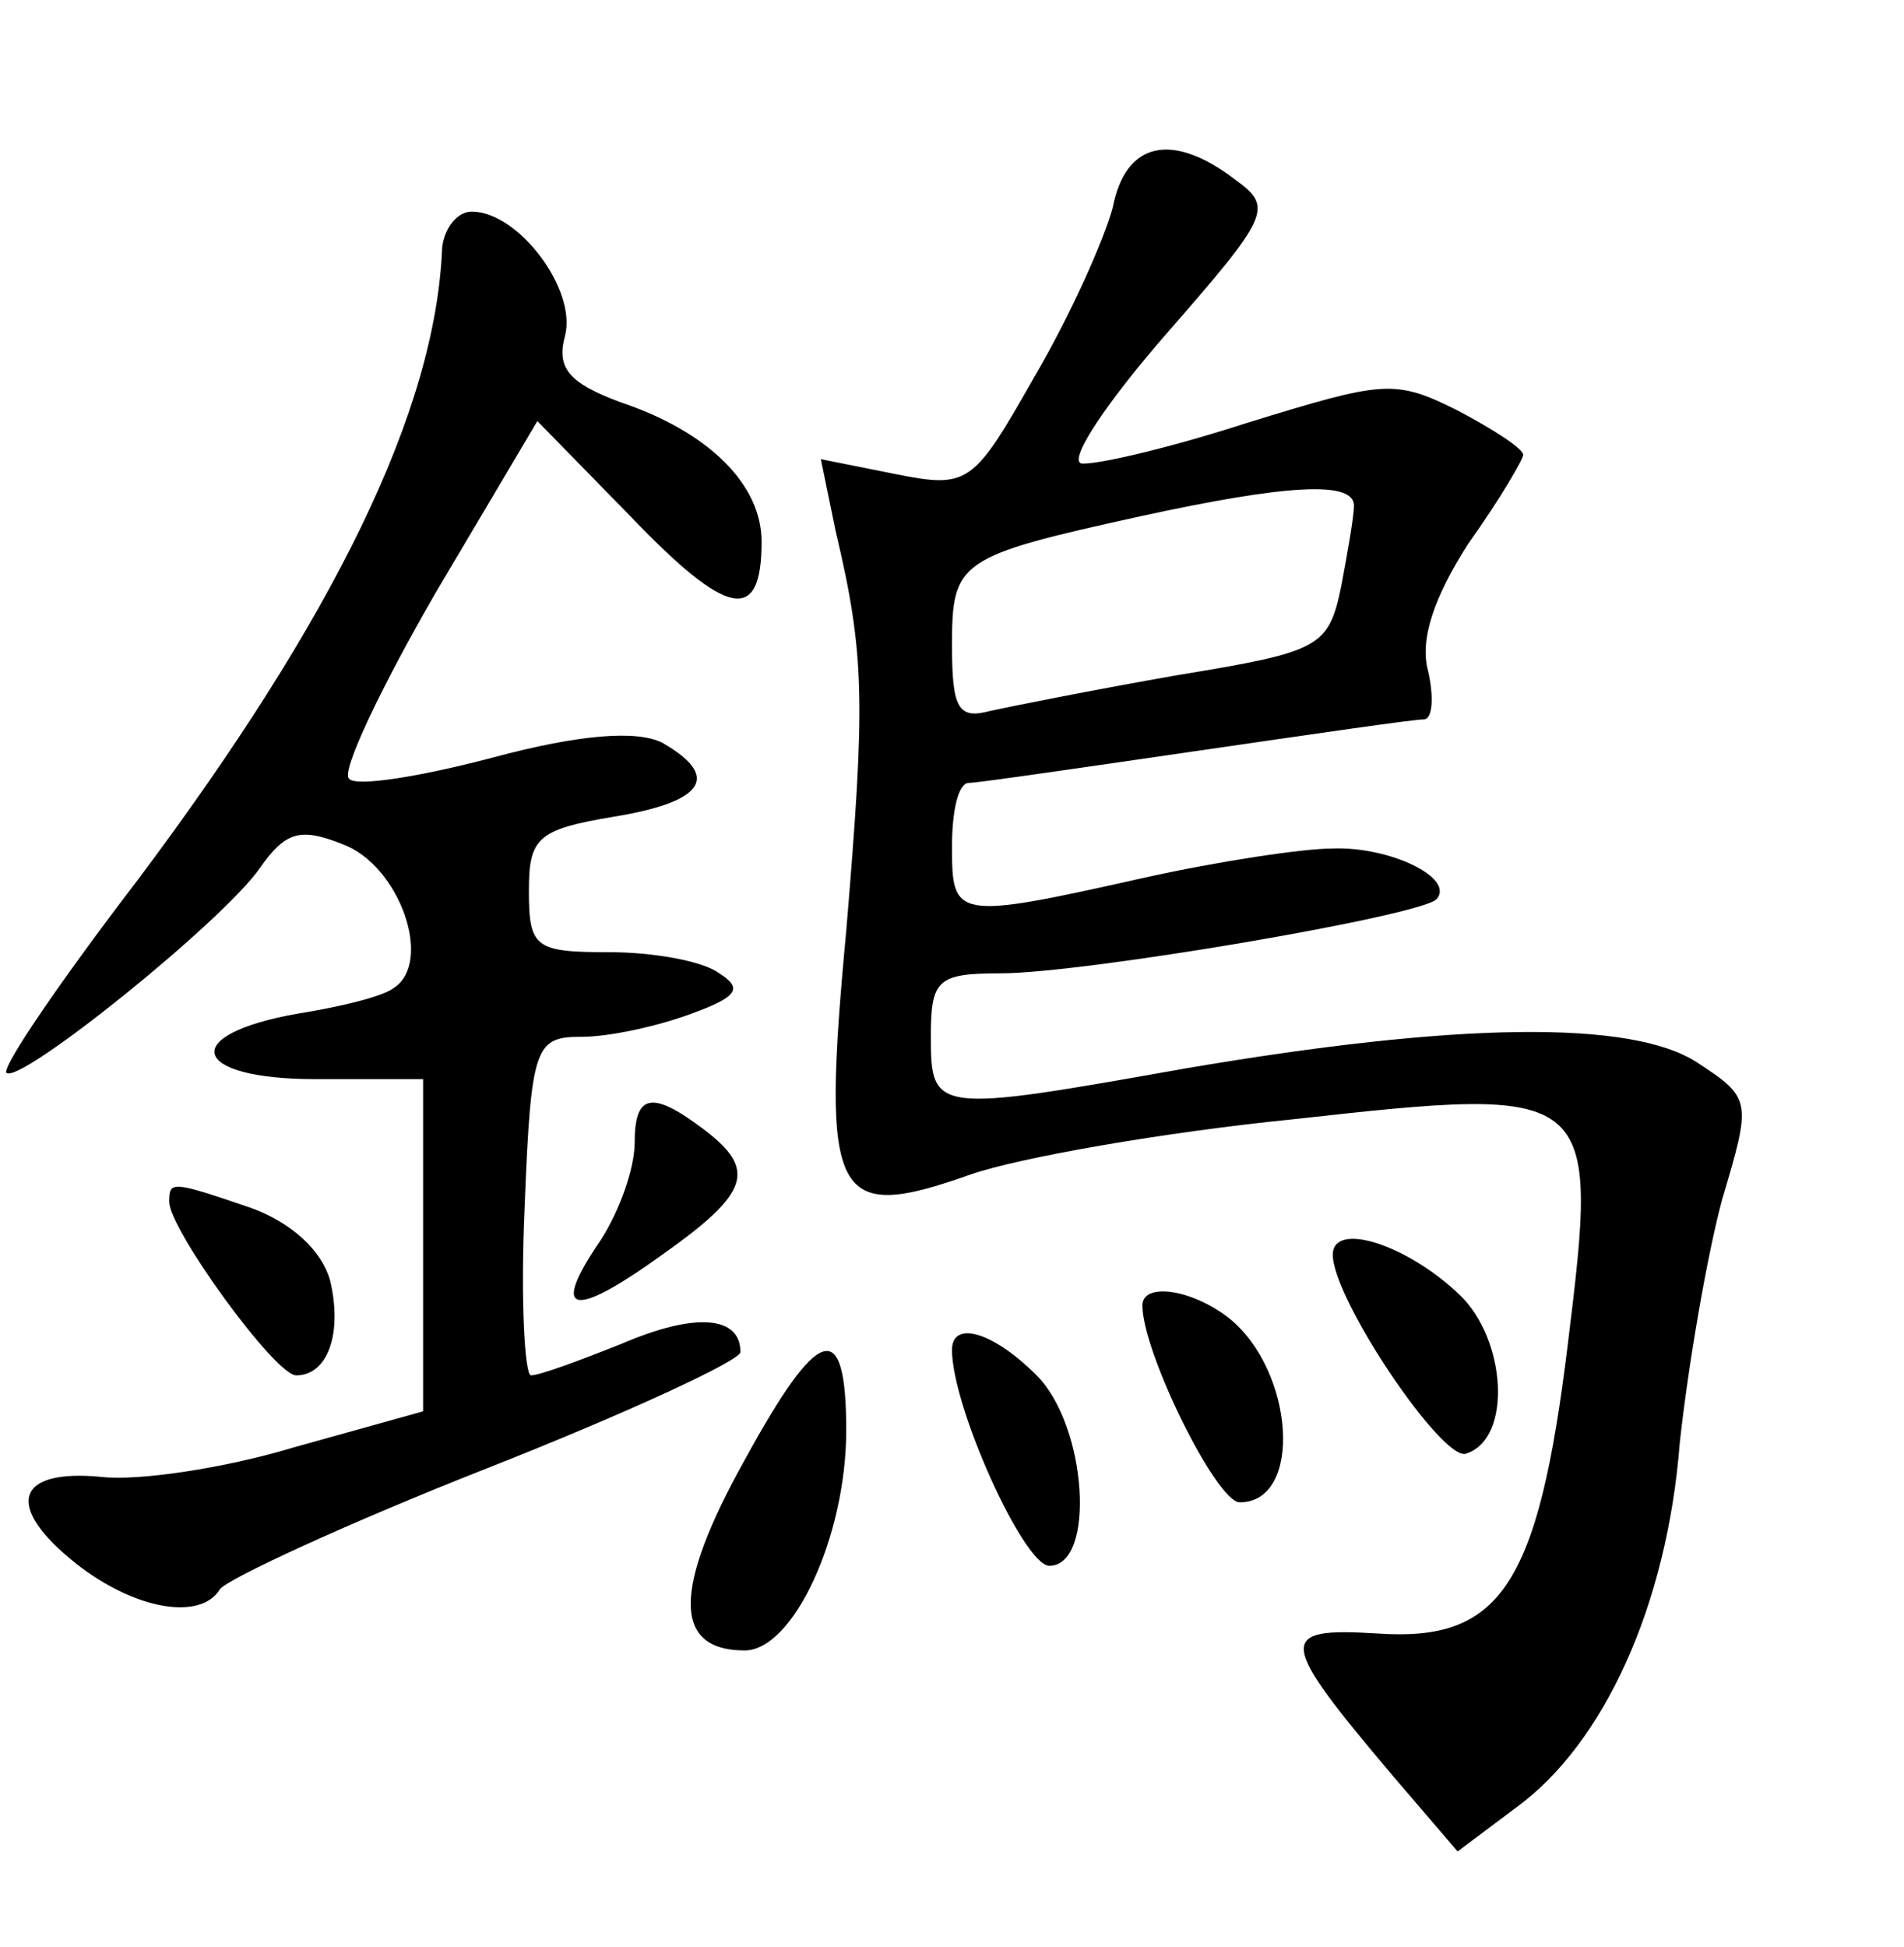 <?xml version="1.0" standalone="no"?>
<!DOCTYPE svg PUBLIC "-//W3C//DTD SVG 20010904//EN"
 "http://www.w3.org/TR/2001/REC-SVG-20010904/DTD/svg10.dtd">
<svg version="1.0" xmlns="http://www.w3.org/2000/svg"
 width="90pt" height="92pt" viewBox="0 0 90 92"
 preserveAspectRatio="xMidYMid meet">
<g transform="translate(0,92) scale(0.1,-0.1)"
fill="#000000" stroke="none">
<path d="M526 822 c-4 -15 -20 -51 -37 -80 -29 -51 -31 -53 -66 -46 l-35 7 7
-34 c14 -59 14 -81 5 -189 -12 -128 -6 -138 59 -115 23 8 92 20 152 26 144 16
145 15 130 -107 -14 -114 -32 -140 -90 -136 -48 3 -47 -3 8 -68 l30 -35 28 21
c41 30 71 95 77 172 4 37 13 89 20 115 14 47 14 48 -12 65 -31 20 -113 19
-242 -3 -118 -21 -120 -21 -120 15 0 27 3 30 33 30 39 0 198 27 206 35 9 10
-22 25 -49 24 -14 0 -54 -6 -90 -14 -89 -20 -90 -19 -90 15 0 17 3 30 8 30 4
0 52 7 107 15 55 8 103 15 108 15 4 0 5 10 2 23 -4 15 3 35 19 60 15 21 26 40
26 42 0 3 -14 12 -31 21 -30 15 -35 14 -100 -6 -37 -12 -72 -20 -78 -19 -6 2
13 30 41 62 48 55 50 59 32 72 -30 23 -52 18 -58 -13z m114 -141 c0 -5 -3 -22
-6 -38 -6 -29 -10 -31 -77 -42 -40 -7 -80 -15 -89 -17 -15 -4 -18 1 -18 31 0
40 3 42 89 61 69 15 101 17 101 5z"/>
<path d="M209 803 c-3 -77 -51 -175 -144 -299 -36 -47 -64 -88 -62 -91 6 -6
103 72 120 97 12 17 19 19 39 11 27 -10 43 -56 24 -68 -5 -4 -26 -9 -45 -12
-57 -10 -51 -31 8 -31 l51 0 0 -79 0 -78 -61 -17 c-33 -10 -74 -16 -91 -14
-41 4 -46 -14 -12 -41 28 -22 59 -27 68 -12 4 5 60 31 126 57 66 26 120 51
120 55 0 17 -21 19 -56 4 -20 -8 -39 -15 -43 -15 -3 0 -5 36 -3 80 3 76 5 80
27 80 13 0 36 5 52 11 22 8 24 12 13 19 -8 6 -32 10 -52 10 -35 0 -38 2 -38
29 0 25 4 29 40 35 43 7 51 19 23 35 -12 6 -39 4 -80 -7 -34 -9 -65 -14 -68
-10 -4 3 15 43 41 88 l48 81 44 -45 c46 -48 62 -51 62 -12 0 27 -25 52 -67 66
-24 9 -30 16 -26 31 6 22 -22 59 -44 59 -7 0 -13 -8 -14 -17z"/>
<path d="M300 380 c0 -12 -7 -32 -16 -46 -24 -35 -14 -38 29 -7 41 29 45 40
20 59 -25 19 -33 17 -33 -6z"/>
<path d="M80 352 c0 -13 50 -82 60 -82 15 0 22 20 16 45 -4 14 -18 27 -37 34
-38 13 -39 13 -39 3z"/>
<path d="M630 327 c0 -21 52 -98 63 -94 22 7 19 54 -3 75 -25 24 -60 35 -60
19z"/>
<path d="M540 303 c0 -22 35 -93 46 -93 30 0 26 62 -5 87 -18 14 -41 17 -41 6z"/>
<path d="M352 230 c-34 -61 -34 -90 0 -90 23 0 48 54 48 104 0 54 -13 50 -48
-14z"/>
<path d="M450 282 c0 -27 34 -102 46 -102 22 0 18 66 -6 90 -21 21 -40 26 -40
12z"/>
</g>
</svg>

